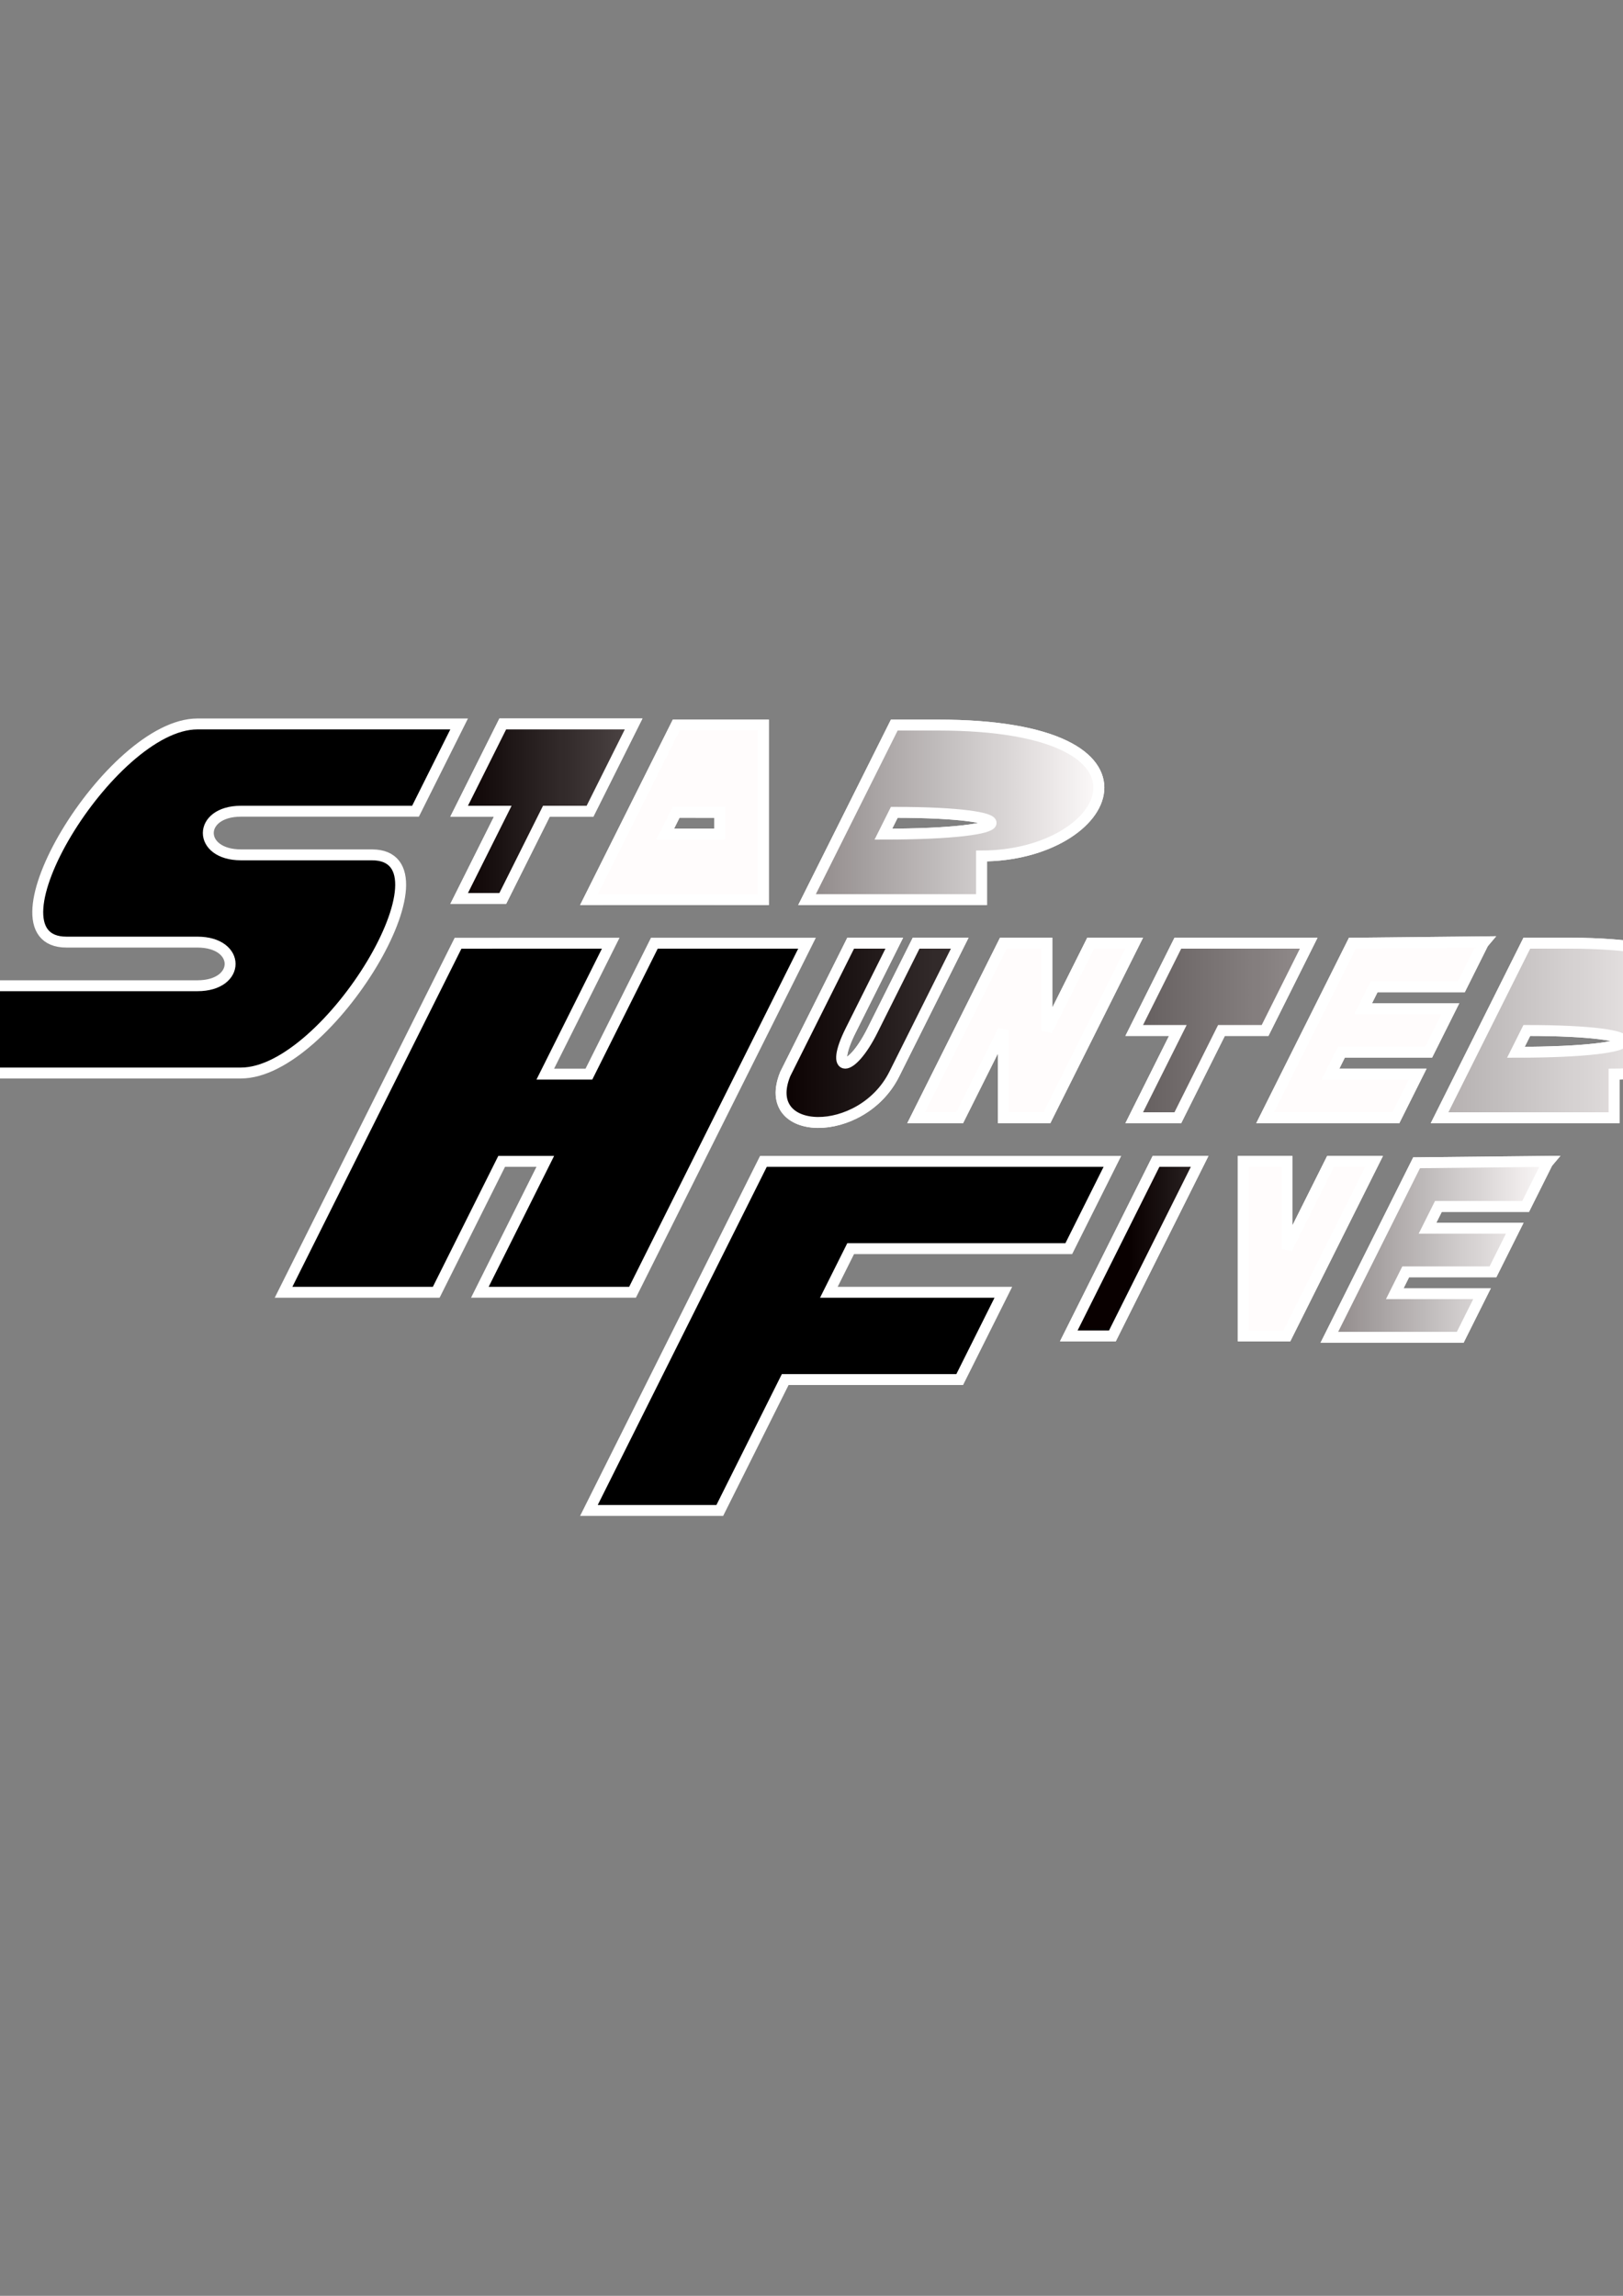 <?xml version="1.0" encoding="UTF-8" standalone="no"?>
<!-- Created with Inkscape (http://www.inkscape.org/) -->
<svg
   xmlns:dc="http://purl.org/dc/elements/1.1/"
   xmlns:cc="http://web.resource.org/cc/"
   xmlns:rdf="http://www.w3.org/1999/02/22-rdf-syntax-ns#"
   xmlns:svg="http://www.w3.org/2000/svg"
   xmlns="http://www.w3.org/2000/svg"
   xmlns:xlink="http://www.w3.org/1999/xlink"
   xmlns:sodipodi="http://sodipodi.sourceforge.net/DTD/sodipodi-0.dtd"
   xmlns:inkscape="http://www.inkscape.org/namespaces/inkscape"
   width="744.094"
   height="1052.362"
   id="svg2"
   sodipodi:version="0.32"
   inkscape:version="0.45.1"
   sodipodi:docbase="C:\Documents and Settings\mike\Desktop\Mikes Stuff Do not Enter\Skool\Website Stuff\public_html\star_hunter\Images"
   sodipodi:docname="Star_Hunter_Five.svg"
   inkscape:output_extension="org.inkscape.output.svg.inkscape"
   inkscape:export-filename="C:\Documents and Settings\mike\Desktop\Mikes Stuff Do not Enter\Skool\Website Stuff\public_html\star_hunter\Images\Star_Hunter_Five.png"
   inkscape:export-xdpi="43.462261"
   inkscape:export-ydpi="43.462261">
  <rect width="100%" height="100%" fill="#808080" stroke="none"/>
  <defs
     id="defs4">
    <linearGradient
       inkscape:collect="always"
       id="linearGradient3572">
      <stop
         style="stop-color:#090000;stop-opacity:1;"
         offset="0"
         id="stop3574" />
      <stop
         style="stop-color:#090000;stop-opacity:0;"
         offset="1"
         id="stop3576" />
    </linearGradient>
    <linearGradient
       inkscape:collect="always"
       id="linearGradient3545">
      <stop
         style="stop-color:#090000;stop-opacity:1;"
         offset="0"
         id="stop3547" />
      <stop
         style="stop-color:#090000;stop-opacity:0;"
         offset="1"
         id="stop3549" />
    </linearGradient>
    <linearGradient
       inkscape:collect="always"
       id="linearGradient3514">
      <stop
         style="stop-color:#090000;stop-opacity:1;"
         offset="0"
         id="stop3516" />
      <stop
         style="stop-color:#090000;stop-opacity:0;"
         offset="1"
         id="stop3518" />
    </linearGradient>
    <linearGradient
       inkscape:collect="always"
       id="linearGradient3497">
      <stop
         style="stop-color:#090000;stop-opacity:1;"
         offset="0"
         id="stop3499" />
      <stop
         style="stop-color:#090000;stop-opacity:0;"
         offset="1"
         id="stop3501" />
    </linearGradient>
    <linearGradient
       inkscape:collect="always"
       id="linearGradient4273">
      <stop
         style="stop-color:#000000;stop-opacity:1;"
         offset="0"
         id="stop4275" />
      <stop
         style="stop-color:#000000;stop-opacity:0;"
         offset="1"
         id="stop4277" />
    </linearGradient>
    <linearGradient
       inkscape:collect="always"
       id="linearGradient4257">
      <stop
         style="stop-color:#000000;stop-opacity:1;"
         offset="0"
         id="stop4259" />
      <stop
         style="stop-color:#000000;stop-opacity:0;"
         offset="1"
         id="stop4261" />
    </linearGradient>
    <linearGradient
       id="linearGradient4236">
      <stop
         id="stop4238"
         offset="0"
         style="stop-color:#000000;stop-opacity:1;" />
      <stop
         id="stop4240"
         offset="1"
         style="stop-color:#000000;stop-opacity:0;" />
    </linearGradient>
    <linearGradient
       inkscape:collect="always"
       id="linearGradient4199">
      <stop
         style="stop-color:#000000;stop-opacity:1;"
         offset="0"
         id="stop4201" />
      <stop
         style="stop-color:#000000;stop-opacity:0;"
         offset="1"
         id="stop4203" />
    </linearGradient>
    <linearGradient
       inkscape:collect="always"
       xlink:href="#linearGradient4199"
       id="linearGradient4205"
       x1="0"
       y1="291.362"
       x2="824.305"
       y2="552.875"
       gradientUnits="userSpaceOnUse" />
    <linearGradient
       inkscape:collect="always"
       xlink:href="#linearGradient4199"
       id="linearGradient4207"
       gradientUnits="userSpaceOnUse"
       x1="0"
       y1="291.362"
       x2="824.305"
       y2="552.875" />
    <linearGradient
       inkscape:collect="always"
       xlink:href="#linearGradient4236"
       id="linearGradient4234"
       gradientUnits="userSpaceOnUse"
       x1="68.69"
       y1="291.362"
       x2="781.878"
       y2="291.362" />
    <linearGradient
       inkscape:collect="always"
       xlink:href="#linearGradient4257"
       id="linearGradient4263"
       x1="629.5"
       y1="391.862"
       x2="764.305"
       y2="391.862"
       gradientUnits="userSpaceOnUse" />
    <linearGradient
       inkscape:collect="always"
       xlink:href="#linearGradient4257"
       id="linearGradient4265"
       x1="549.5"
       y1="432.042"
       x2="651.038"
       y2="432.042"
       gradientUnits="userSpaceOnUse" />
    <linearGradient
       inkscape:collect="always"
       xlink:href="#linearGradient4257"
       id="linearGradient4267"
       x1="489.5"
       y1="432.362"
       x2="570.5"
       y2="432.362"
       gradientUnits="userSpaceOnUse" />
    <linearGradient
       inkscape:collect="always"
       xlink:href="#linearGradient4257"
       id="linearGradient4269"
       x1="389.5"
       y1="432.362"
       x2="490.5"
       y2="432.362"
       gradientUnits="userSpaceOnUse" />
    <linearGradient
       inkscape:collect="always"
       xlink:href="#linearGradient4257"
       id="linearGradient4271"
       x1="327.608"
       y1="433.444"
       x2="410.5"
       y2="433.444"
       gradientUnits="userSpaceOnUse" />
    <linearGradient
       inkscape:collect="always"
       xlink:href="#linearGradient4273"
       id="linearGradient4279"
       x1="399.5"
       y1="332.375"
       x2="534.305"
       y2="332.375"
       gradientUnits="userSpaceOnUse" />
    <linearGradient
       inkscape:collect="always"
       xlink:href="#linearGradient4273"
       id="linearGradient4281"
       x1="299.5"
       y1="332.375"
       x2="380.5"
       y2="332.375"
       gradientUnits="userSpaceOnUse" />
    <linearGradient
       inkscape:collect="always"
       xlink:href="#linearGradient4273"
       id="linearGradient4283"
       x1="240"
       y1="331.862"
       x2="321"
       y2="331.862"
       gradientUnits="userSpaceOnUse" />
    <linearGradient
       inkscape:collect="always"
       xlink:href="#linearGradient4199"
       id="linearGradient4343"
       gradientUnits="userSpaceOnUse"
       x1="0"
       y1="291.362"
       x2="824.305"
       y2="552.875" />
    <linearGradient
       inkscape:collect="always"
       xlink:href="#linearGradient4236"
       id="linearGradient4345"
       gradientUnits="userSpaceOnUse"
       x1="68.69"
       y1="291.362"
       x2="781.878"
       y2="291.362" />
    <linearGradient
       inkscape:collect="always"
       xlink:href="#linearGradient4273"
       id="linearGradient4347"
       gradientUnits="userSpaceOnUse"
       x1="240"
       y1="331.862"
       x2="321"
       y2="331.862" />
    <linearGradient
       inkscape:collect="always"
       xlink:href="#linearGradient4273"
       id="linearGradient4349"
       gradientUnits="userSpaceOnUse"
       x1="299.5"
       y1="332.375"
       x2="380.5"
       y2="332.375" />
    <linearGradient
       inkscape:collect="always"
       xlink:href="#linearGradient4273"
       id="linearGradient4351"
       gradientUnits="userSpaceOnUse"
       x1="399.5"
       y1="332.375"
       x2="534.305"
       y2="332.375" />
    <linearGradient
       inkscape:collect="always"
       xlink:href="#linearGradient4199"
       id="linearGradient4353"
       gradientUnits="userSpaceOnUse"
       x1="0"
       y1="291.362"
       x2="824.305"
       y2="552.875" />
    <linearGradient
       inkscape:collect="always"
       xlink:href="#linearGradient4257"
       id="linearGradient4355"
       gradientUnits="userSpaceOnUse"
       x1="327.608"
       y1="433.444"
       x2="410.5"
       y2="433.444" />
    <linearGradient
       inkscape:collect="always"
       xlink:href="#linearGradient4257"
       id="linearGradient4357"
       gradientUnits="userSpaceOnUse"
       x1="389.5"
       y1="432.362"
       x2="490.5"
       y2="432.362" />
    <linearGradient
       inkscape:collect="always"
       xlink:href="#linearGradient4257"
       id="linearGradient4359"
       gradientUnits="userSpaceOnUse"
       x1="489.5"
       y1="432.362"
       x2="570.5"
       y2="432.362" />
    <linearGradient
       inkscape:collect="always"
       xlink:href="#linearGradient4257"
       id="linearGradient4361"
       gradientUnits="userSpaceOnUse"
       x1="549.5"
       y1="432.042"
       x2="651.038"
       y2="432.042" />
    <linearGradient
       inkscape:collect="always"
       xlink:href="#linearGradient4257"
       id="linearGradient4363"
       gradientUnits="userSpaceOnUse"
       x1="629.5"
       y1="391.862"
       x2="764.305"
       y2="391.862" />
    <linearGradient
       inkscape:collect="always"
       xlink:href="#linearGradient4199"
       id="linearGradient4377"
       gradientUnits="userSpaceOnUse"
       x1="0"
       y1="291.362"
       x2="824.305"
       y2="552.875" />
    <linearGradient
       inkscape:collect="always"
       xlink:href="#linearGradient4257"
       id="linearGradient4379"
       gradientUnits="userSpaceOnUse"
       x1="327.608"
       y1="433.444"
       x2="410.5"
       y2="433.444" />
    <linearGradient
       inkscape:collect="always"
       xlink:href="#linearGradient4257"
       id="linearGradient4381"
       gradientUnits="userSpaceOnUse"
       x1="389.5"
       y1="432.362"
       x2="490.5"
       y2="432.362" />
    <linearGradient
       inkscape:collect="always"
       xlink:href="#linearGradient4257"
       id="linearGradient4383"
       gradientUnits="userSpaceOnUse"
       x1="489.5"
       y1="432.362"
       x2="570.5"
       y2="432.362" />
    <linearGradient
       inkscape:collect="always"
       xlink:href="#linearGradient4257"
       id="linearGradient4385"
       gradientUnits="userSpaceOnUse"
       x1="549.5"
       y1="432.042"
       x2="651.038"
       y2="432.042" />
    <linearGradient
       inkscape:collect="always"
       xlink:href="#linearGradient4257"
       id="linearGradient4387"
       gradientUnits="userSpaceOnUse"
       x1="629.5"
       y1="391.862"
       x2="764.305"
       y2="391.862" />
    <linearGradient
       inkscape:collect="always"
       xlink:href="#linearGradient4236"
       id="linearGradient4404"
       gradientUnits="userSpaceOnUse"
       x1="68.69"
       y1="291.362"
       x2="781.878"
       y2="291.362" />
    <linearGradient
       inkscape:collect="always"
       xlink:href="#linearGradient4273"
       id="linearGradient4406"
       gradientUnits="userSpaceOnUse"
       x1="240"
       y1="331.862"
       x2="321"
       y2="331.862" />
    <linearGradient
       inkscape:collect="always"
       xlink:href="#linearGradient4273"
       id="linearGradient4408"
       gradientUnits="userSpaceOnUse"
       x1="299.5"
       y1="332.375"
       x2="380.5"
       y2="332.375" />
    <linearGradient
       inkscape:collect="always"
       xlink:href="#linearGradient4273"
       id="linearGradient4410"
       gradientUnits="userSpaceOnUse"
       x1="399.5"
       y1="332.375"
       x2="534.305"
       y2="332.375" />
    <linearGradient
       inkscape:collect="always"
       xlink:href="#linearGradient3497"
       id="linearGradient3503"
       x1="397.5"
       y1="332.375"
       x2="536.305"
       y2="332.375"
       gradientUnits="userSpaceOnUse" />
    <linearGradient
       inkscape:collect="always"
       xlink:href="#linearGradient3497"
       id="linearGradient3505"
       x1="297.5"
       y1="332.375"
       x2="382.5"
       y2="332.375"
       gradientUnits="userSpaceOnUse" />
    <linearGradient
       inkscape:collect="always"
       xlink:href="#linearGradient3497"
       id="linearGradient3507"
       x1="238"
       y1="331.862"
       x2="323"
       y2="331.862"
       gradientUnits="userSpaceOnUse" />
    <linearGradient
       inkscape:collect="always"
       xlink:href="#linearGradient3514"
       id="linearGradient3520"
       x1="238"
       y1="332.119"
       x2="536.305"
       y2="332.119"
       gradientUnits="userSpaceOnUse" />
    <linearGradient
       inkscape:collect="always"
       xlink:href="#linearGradient3545"
       id="linearGradient3551"
       x1="385.608"
       y1="433.125"
       x2="826.305"
       y2="433.125"
       gradientUnits="userSpaceOnUse" />
    <linearGradient
       inkscape:collect="always"
       xlink:href="#linearGradient3572"
       id="linearGradient3578"
       x1="517.5"
       y1="532.695"
       x2="742.5"
       y2="532.695"
       gradientUnits="userSpaceOnUse" />
  </defs>
  <sodipodi:namedview
     id="base"
     pagecolor="#ffffff"
     bordercolor="#666666"
     borderopacity="1.0"
     gridtolerance="10.2"
     guidetolerance="10"
     objecttolerance="10"
     inkscape:pageopacity="0.0"
     inkscape:pageshadow="2"
     inkscape:zoom="0.49497475"
     inkscape:cx="471.38418"
     inkscape:cy="479.60735"
     inkscape:document-units="px"
     inkscape:current-layer="g4161"
     showgrid="true"
     showguides="false"
     gridspacingx="1px"
     gridspacingy="1px"
     gridempspacing="5"
     gridcolor="#97aeff"
     gridopacity="0.145"
     gridanglex="30px"
     gridanglez="30px"
     grid_units="px"
     inkscape:grid-bbox="false"
     inkscape:grid-points="true"
     inkscape:window-width="748"
     inkscape:window-height="579"
     inkscape:window-x="22"
     inkscape:window-y="22" />
  <g
     inkscape:label="Layer 1"
     inkscape:groupmode="layer"
     id="layer1">
    <g
       id="g4147"
       transform="translate(-30,39.987)">
      <g
         id="g4161"
         style="fill-opacity:1.0;fill:url(#linearGradient4205)">
        <path
           style="fill:#000000;fill-opacity:1;fill-rule:evenodd;stroke:#ffffff;stroke-width:5;stroke-linecap:butt;stroke-linejoin:miter;stroke-opacity:1;stroke-miterlimit:4;stroke-dasharray:none"
           d="M 240,392.375 L 160,552.375 L 230,552.362 L 260,492.362 L 280,492.362 L 250,552.362 L 320,552.362 L 400,392.362 L 330,392.362 L 300,452.362 L 280,452.362 L 310,392.362 L 240,392.375 z "
           id="path4055"
           sodipodi:nodetypes="ccccccccccccc" />
        <path
           id="path3463"
           d="M 260.5,291.862 L 240.5,331.862 L 260.5,331.862 L 240.5,371.862 L 260.5,371.862 L 280.5,331.862 L 300.5,331.862 L 320.5,291.862 L 260.5,291.862 z "
           style="fill:#fffcfc;fill-opacity:1;fill-rule:evenodd;stroke:#ffffff;stroke-width:5;stroke-linecap:butt;stroke-linejoin:miter;stroke-opacity:1;stroke-miterlimit:4;stroke-dasharray:none" />
        <path
           style="fill:#000000;fill-opacity:1;fill-rule:evenodd;stroke:#ffffff;stroke-width:5;stroke-linecap:butt;stroke-linejoin:miter;stroke-miterlimit:4;stroke-dasharray:none;stroke-opacity:1"
           d="M 240.5,291.862 C 240.5,291.862 160.5,291.862 120.5,291.862 C 80.5,291.862 20.5,391.862 60.5,391.862 C 100.5,391.862 100.5,391.862 120.5,391.862 C 140.5,391.862 140.5,411.862 120.5,411.862 C 100.5,411.862 20.5,411.862 20.5,411.862 L 0.5,451.862 C 0.5,451.862 100.5,451.862 140.5,451.862 C 180.5,451.862 240.5,351.862 200.5,351.862 C 160.5,351.862 160.5,351.862 140.5,351.862 C 120.5,351.862 120.5,331.862 140.5,331.862 C 160.5,331.862 220.5,331.862 220.5,331.862 L 240.5,291.862 L 240.5,291.862 z "
           id="path3066" />
        <path
           sodipodi:nodetypes="cccccccccccccc"
           id="path3465"
           d="M 340,292.375 L 300,372.375 L 320,372.362 L 320,372.362 L 360,372.362 L 360,372.375 L 380,372.375 L 380,292.375 L 340,292.375 z M 340,332.362 L 360,332.375 L 360,342.362 L 335,342.362 L 340,332.362 z "
           style="fill:#fffcfc;fill-opacity:1;fill-rule:evenodd;stroke:#ffffff;stroke-width:5;stroke-linecap:butt;stroke-linejoin:miter;stroke-opacity:1;stroke-miterlimit:4;stroke-dasharray:none" />
        <path
           sodipodi:nodetypes="cccccccccc"
           id="path3467"
           d="M 440,292.375 L 400,372.375 L 420,372.375 L 480,372.375 L 480,352.375 C 540,352.362 570,292.362 460,292.375 L 440,292.375 z M 440,332.375 C 500,332.362 500,342.362 435,342.375 C 435,342.375 440,332.375 440,332.375 z "
           style="fill:#fffcfc;fill-opacity:1;fill-rule:evenodd;stroke:#ffffff;stroke-width:5;stroke-linecap:butt;stroke-linejoin:miter;stroke-opacity:1;stroke-miterlimit:4;stroke-dasharray:none" />
        <path
           sodipodi:nodetypes="cccsccccccc"
           id="path3469"
           d="M 420,392.362 L 420,392.362 L 390,452.362 C 390,452.362 390,452.362 390,452.362 C 378.18,481.464 425,482.362 440,452.362 L 470,392.362 L 450,392.362 L 430,432.362 C 420,452.362 410,452.362 420,432.362 L 440,392.362 L 420,392.362 z "
           style="fill:#fffcfc;fill-opacity:1;fill-rule:evenodd;stroke:#ffffff;stroke-width:5;stroke-linecap:butt;stroke-linejoin:miter;stroke-opacity:1;stroke-miterlimit:4;stroke-dasharray:none" />
        <g
           id="g3509"
           style="fill:url(#linearGradient3520);fill-opacity:1.0">
          <path
             id="path4049"
             d="M 260.5,291.862 L 240.5,331.862 L 260.5,331.862 L 240.5,371.862 L 260.5,371.862 L 280.5,331.862 L 300.5,331.862 L 320.5,291.862 L 260.5,291.862 z "
             style="fill:url(#linearGradient3520);fill-opacity:1.0;fill-rule:evenodd;stroke:#ffffff;stroke-width:5;stroke-linecap:butt;stroke-linejoin:miter;stroke-opacity:1;stroke-miterlimit:4;stroke-dasharray:none" />
          <path
             sodipodi:nodetypes="cccccccccccccc"
             id="path4051"
             d="M 340,292.375 L 300,372.375 L 320,372.362 L 320,372.362 L 360,372.362 L 360,372.375 L 380,372.375 L 380,292.375 L 340,292.375 z M 340,332.362 L 360,332.375 L 360,342.362 L 335,342.362 L 340,332.362 z "
             style="fill:url(#linearGradient3520);fill-opacity:1.0;fill-rule:evenodd;stroke:#ffffff;stroke-width:5;stroke-linecap:butt;stroke-linejoin:miter;stroke-opacity:1;stroke-miterlimit:4;stroke-dasharray:none" />
          <path
             sodipodi:nodetypes="cccccccccc"
             id="path4068"
             d="M 440,292.375 L 400,372.375 L 420,372.375 L 480,372.375 L 480,352.375 C 540,352.362 570,292.362 460,292.375 L 440,292.375 z M 440,332.375 C 500,332.362 500,342.362 435,342.375 C 435,342.375 440,332.375 440,332.375 z "
             style="fill:url(#linearGradient3520);fill-opacity:1.0;fill-rule:evenodd;stroke:#ffffff;stroke-width:5;stroke-linecap:butt;stroke-linejoin:miter;stroke-opacity:1;stroke-miterlimit:4;stroke-dasharray:none" />
        </g>
        <path
           sodipodi:nodetypes="ccccccccccc"
           id="path3471"
           d="M 490,392.362 L 450,472.362 L 470,472.362 L 490,432.362 L 490,472.362 L 510,472.362 L 550,392.362 L 530,392.362 L 510,432.362 L 510,392.362 L 490,392.362 z "
           style="fill:#fffcfc;fill-opacity:1;fill-rule:evenodd;stroke:#ffffff;stroke-width:5;stroke-linecap:butt;stroke-linejoin:miter;stroke-opacity:1;stroke-miterlimit:4;stroke-dasharray:none" />
        <path
           id="path3473"
           d="M 570,392.362 L 550,432.362 L 570,432.362 L 550,472.362 L 570,472.362 L 590,432.362 L 610,432.362 L 630,392.362 L 570,392.362 z "
           style="fill:#fffcfc;fill-opacity:1;fill-rule:evenodd;stroke:#ffffff;stroke-width:5;stroke-linecap:butt;stroke-linejoin:miter;stroke-opacity:1;stroke-miterlimit:4;stroke-dasharray:none" />
        <path
           sodipodi:nodetypes="cccccccccccc"
           id="path3475"
           d="M 650,392.362 L 610,472.362 L 670,472.362 L 680,452.362 L 640,452.362 L 645,442.362 L 685,442.362 L 695,422.362 L 655,422.362 L 660,412.362 L 700,412.362 L 710,392.362 L 710.538,391.722 L 650,392.362 z "
           style="fill:#fffcfc;fill-opacity:1;fill-rule:evenodd;stroke:#ffffff;stroke-width:5;stroke-linecap:butt;stroke-linejoin:miter;stroke-opacity:1;stroke-miterlimit:4;stroke-dasharray:none" />
        <path
           sodipodi:nodetypes="cccccccccc"
           id="path3477"
           d="M 730,392.362 L 690,472.362 L 710,472.362 L 770,472.362 L 770,452.362 C 830,452.349 860,392.349 750,392.362 L 730,392.362 z M 730,432.362 C 790,432.349 790,442.349 725,442.362 C 725,442.362 730,432.362 730,432.362 z "
           style="fill:#fffcfc;fill-opacity:1;fill-rule:evenodd;stroke:#ffffff;stroke-width:5;stroke-linecap:butt;stroke-linejoin:miter;stroke-opacity:1;stroke-miterlimit:4;stroke-dasharray:none" />
        <path
           transform="translate(30,-39.987)"
           id="path3479"
           d="M 530,532.362 L 490,612.362 L 510,612.362 L 550,532.362 L 530,532.362 z "
           style="fill:#fffcfc;fill-rule:evenodd;stroke:#ffffff;stroke-width:5;stroke-linecap:butt;stroke-linejoin:miter;stroke-opacity:1;fill-opacity:1;stroke-miterlimit:4;stroke-dasharray:none" />
        <g
           id="g3538"
           style="fill:url(#linearGradient3551);fill-opacity:1.0">
          <path
             sodipodi:nodetypes="cccsccccccc"
             id="path4122"
             d="M 420,392.362 L 420,392.362 L 390,452.362 C 390,452.362 390,452.362 390,452.362 C 378.18,481.464 425,482.362 440,452.362 L 470,392.362 L 450,392.362 L 430,432.362 C 420,452.362 410,452.362 420,432.362 L 440,392.362 L 420,392.362 z "
             style="fill:url(#linearGradient3551);fill-opacity:1.0;fill-rule:evenodd;stroke:#ffffff;stroke-width:5;stroke-linecap:butt;stroke-linejoin:miter;stroke-opacity:1;stroke-miterlimit:4;stroke-dasharray:none" />
          <path
             sodipodi:nodetypes="ccccccccccc"
             id="path4124"
             d="M 490,392.362 L 450,472.362 L 470,472.362 L 490,432.362 L 490,472.362 L 510,472.362 L 550,392.362 L 530,392.362 L 510,432.362 L 510,392.362 L 490,392.362 z "
             style="fill:url(#linearGradient3551);fill-opacity:1.0;fill-rule:evenodd;stroke:#ffffff;stroke-width:5;stroke-linecap:butt;stroke-linejoin:miter;stroke-opacity:1;stroke-miterlimit:4;stroke-dasharray:none" />
          <path
             id="path4126"
             d="M 570,392.362 L 550,432.362 L 570,432.362 L 550,472.362 L 570,472.362 L 590,432.362 L 610,432.362 L 630,392.362 L 570,392.362 z "
             style="fill:url(#linearGradient3551);fill-opacity:1.0;fill-rule:evenodd;stroke:#ffffff;stroke-width:5;stroke-linecap:butt;stroke-linejoin:miter;stroke-opacity:1;stroke-miterlimit:4;stroke-dasharray:none" />
          <path
             sodipodi:nodetypes="cccccccccccc"
             id="path4130"
             d="M 650,392.362 L 610,472.362 L 670,472.362 L 680,452.362 L 640,452.362 L 645,442.362 L 685,442.362 L 695,422.362 L 655,422.362 L 660,412.362 L 700,412.362 L 710,392.362 L 710.538,391.722 L 650,392.362 z "
             style="fill:url(#linearGradient3551);fill-opacity:1.0;fill-rule:evenodd;stroke:#ffffff;stroke-width:5;stroke-linecap:butt;stroke-linejoin:miter;stroke-opacity:1;stroke-miterlimit:4;stroke-dasharray:none" />
          <path
             sodipodi:nodetypes="cccccccccc"
             id="path4132"
             d="M 730,392.362 L 690,472.362 L 710,472.362 L 770,472.362 L 770,452.362 C 830,452.349 860,392.349 750,392.362 L 730,392.362 z M 730,432.362 C 790,432.349 790,442.349 725,442.362 C 725,442.362 730,432.362 730,432.362 z "
             style="fill:url(#linearGradient3551);fill-opacity:1.0;fill-rule:evenodd;stroke:#ffffff;stroke-width:5;stroke-linecap:butt;stroke-linejoin:miter;stroke-opacity:1;stroke-miterlimit:4;stroke-dasharray:none" />
        </g>
        <path
           transform="translate(30,-39.987)"
           id="path3481"
           d="M 570,532.362 L 570,612.362 L 590,612.362 L 630,532.362 L 610,532.362 L 590,572.362 L 590,532.362 L 570,532.362 z "
           style="fill:#fffcfc;fill-rule:evenodd;stroke:#ffffff;stroke-width:5;stroke-linecap:butt;stroke-linejoin:miter;stroke-opacity:1;fill-opacity:1;stroke-miterlimit:4;stroke-dasharray:none" />
        <path
           style="fill:#000000;fill-opacity:1;fill-rule:evenodd;stroke:#ffffff;stroke-width:5;stroke-linecap:butt;stroke-linejoin:miter;stroke-opacity:1;stroke-miterlimit:4;stroke-dasharray:none"
           d="M 380,492.375 L 300,652.375 L 360,652.375 L 390,592.375 L 470,592.375 L 490,552.375 L 410,552.375 L 420,532.375 L 520,532.375 L 540,492.375 L 380,492.375 z "
           id="path4421"
           sodipodi:nodetypes="ccccccccccc" />
        <path
           sodipodi:nodetypes="cccccccccccc"
           id="path3483"
           d="M 679.462,493.015 L 639.462,573.015 L 699.462,573.015 L 709.462,553.015 L 669.462,553.015 L 674.462,543.015 L 714.462,543.015 L 724.462,523.015 L 684.462,523.015 L 689.462,513.015 L 729.462,513.015 L 739.462,493.015 L 740,492.375 L 679.462,493.015 z "
           style="fill:#fffcfc;fill-opacity:1;fill-rule:evenodd;stroke:#ffffff;stroke-width:5;stroke-linecap:butt;stroke-linejoin:miter;stroke-opacity:1;stroke-miterlimit:4;stroke-dasharray:none" />
        <g
           id="g3565"
           style="fill-opacity:1.0;fill:url(#linearGradient3578)">
          <path
             transform="translate(30,-39.987)"
             id="path4423"
             d="M 530,532.362 L 490,612.362 L 510,612.362 L 550,532.362 L 530,532.362 z "
             style="fill:url(#linearGradient3578);fill-rule:evenodd;stroke:#ffffff;stroke-width:5;stroke-linecap:butt;stroke-linejoin:miter;stroke-opacity:1;fill-opacity:1.0;stroke-miterlimit:4;stroke-dasharray:none" />
          <path
             transform="translate(30,-39.987)"
             id="path4433"
             d="M 570,532.362 L 570,612.362 L 590,612.362 L 630,532.362 L 610,532.362 L 590,572.362 L 590,532.362 L 570,532.362 z "
             style="fill:url(#linearGradient3578);fill-rule:evenodd;stroke:#ffffff;stroke-width:5;stroke-linecap:butt;stroke-linejoin:miter;stroke-opacity:1;fill-opacity:1.0;stroke-miterlimit:4;stroke-dasharray:none" />
          <path
             sodipodi:nodetypes="cccccccccccc"
             id="path4443"
             d="M 679.462,493.015 L 639.462,573.015 L 699.462,573.015 L 709.462,553.015 L 669.462,553.015 L 674.462,543.015 L 714.462,543.015 L 724.462,523.015 L 684.462,523.015 L 689.462,513.015 L 729.462,513.015 L 739.462,493.015 L 740,492.375 L 679.462,493.015 z "
             style="fill:url(#linearGradient3578);fill-opacity:1.0;fill-rule:evenodd;stroke:#ffffff;stroke-width:5;stroke-linecap:butt;stroke-linejoin:miter;stroke-opacity:1;stroke-miterlimit:4;stroke-dasharray:none" />
        </g>
      </g>
    </g>
  </g>
</svg>
